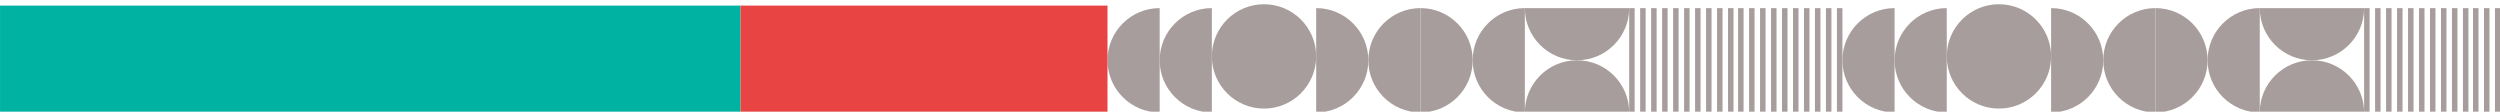 <svg width="582" height="26" viewBox="0 0 582 26" fill="none" xmlns="http://www.w3.org/2000/svg">
<circle cx="294.261" cy="13.13" r="12.145" fill="#A89D9D"/>
<path d="M257.828 14.03C257.828 20.737 263.265 26.175 269.972 26.175V1.886C263.265 1.886 257.828 7.323 257.828 14.03Z" fill="#A89D9D"/>
<path d="M269.972 14.03C269.972 20.737 275.41 26.175 282.117 26.175V1.886C275.41 1.886 269.972 7.323 269.972 14.03Z" fill="#A89D9D"/>
<path d="M318.55 14.03C318.55 20.737 323.988 26.175 330.695 26.175V1.886C323.988 1.886 318.55 7.323 318.55 14.03Z" fill="#A89D9D"/>
<path d="M342.839 14.03C342.839 20.737 348.276 26.175 354.984 26.175V1.886C348.276 1.886 342.839 7.323 342.839 14.03Z" fill="#A89D9D"/>
<path d="M367.128 14.031C360.421 14.031 354.984 19.468 354.984 26.175L379.273 26.175C379.273 19.468 373.835 14.031 367.128 14.031Z" fill="#A89D9D"/>
<path d="M367.128 14.031C373.835 14.031 379.273 8.594 379.273 1.886L354.984 1.886C354.984 8.594 360.421 14.031 367.128 14.031Z" fill="#A89D9D"/>
<path d="M318.55 14.031C318.55 7.324 313.113 1.886 306.406 1.886L306.406 26.175C313.113 26.175 318.55 20.738 318.55 14.031Z" fill="#A89D9D"/>
<path d="M342.839 14.031C342.839 7.324 337.402 1.886 330.695 1.886L330.695 26.175C337.402 26.175 342.839 20.738 342.839 14.031Z" fill="#A89D9D"/>
<rect x="379.273" y="1.887" width="1.278" height="24.289" fill="#A89D9D"/>
<rect x="381.829" y="1.886" width="1.278" height="24.289" fill="#A89D9D"/>
<rect x="384.386" y="1.886" width="1.278" height="24.289" fill="#A89D9D"/>
<rect x="386.943" y="1.886" width="1.278" height="24.289" fill="#A89D9D"/>
<rect x="389.5" y="1.886" width="1.278" height="24.289" fill="#A89D9D"/>
<rect x="392.056" y="1.886" width="1.278" height="24.289" fill="#A89D9D"/>
<rect x="394.613" y="1.886" width="1.278" height="24.289" fill="#A89D9D"/>
<rect x="397.17" y="1.886" width="1.278" height="24.289" fill="#A89D9D"/>
<rect x="399.727" y="1.886" width="1.278" height="24.289" fill="#A89D9D"/>
<rect x="402.283" y="1.886" width="1.278" height="24.289" fill="#A89D9D"/>
<rect x="404.627" y="1.887" width="1.278" height="24.289" fill="#A89D9D"/>
<rect x="407.184" y="1.886" width="1.278" height="24.289" fill="#A89D9D"/>
<rect x="409.741" y="1.886" width="1.278" height="24.289" fill="#A89D9D"/>
<rect x="412.298" y="1.886" width="1.278" height="24.289" fill="#A89D9D"/>
<rect x="414.854" y="1.886" width="1.278" height="24.289" fill="#A89D9D"/>
<rect x="417.411" y="1.886" width="1.278" height="24.289" fill="#A89D9D"/>
<rect x="419.968" y="1.886" width="1.278" height="24.289" fill="#A89D9D"/>
<rect x="422.524" y="1.886" width="1.278" height="24.289" fill="#A89D9D"/>
<rect x="425.081" y="1.886" width="1.278" height="24.289" fill="#A89D9D"/>
<rect x="427.638" y="1.886" width="1.278" height="24.289" fill="#A89D9D"/>
<circle cx="465.351" cy="13.13" r="12.145" fill="#A89D9D"/>
<path d="M428.917 14.03C428.917 20.737 434.355 26.175 441.062 26.175V1.886C434.355 1.886 428.917 7.323 428.917 14.03Z" fill="#A89D9D"/>
<path d="M441.062 14.03C441.062 20.737 446.499 26.175 453.206 26.175V1.886C446.499 1.886 441.062 7.323 441.062 14.03Z" fill="#A89D9D"/>
<path d="M489.64 14.03C489.64 20.737 495.077 26.175 501.784 26.175V1.886C495.077 1.886 489.64 7.323 489.64 14.03Z" fill="#A89D9D"/>
<path d="M513.929 14.03C513.929 20.737 519.366 26.175 526.073 26.175V1.886C519.366 1.886 513.929 7.323 513.929 14.03Z" fill="#A89D9D"/>
<path d="M538.218 14.031C531.511 14.031 526.073 19.468 526.073 26.175L550.362 26.175C550.362 19.468 544.925 14.031 538.218 14.031Z" fill="#A89D9D"/>
<path d="M538.218 14.031C544.925 14.031 550.362 8.594 550.362 1.886L526.073 1.886C526.073 8.594 531.511 14.031 538.218 14.031Z" fill="#A89D9D"/>
<path d="M489.64 14.031C489.64 7.324 484.203 1.886 477.495 1.886L477.495 26.175C484.203 26.175 489.64 20.738 489.64 14.031Z" fill="#A89D9D"/>
<path d="M513.929 14.031C513.929 7.324 508.491 1.886 501.784 1.886L501.784 26.175C508.491 26.175 513.929 20.738 513.929 14.031Z" fill="#A89D9D"/>
<rect x="550.362" y="1.887" width="1.278" height="24.289" fill="#A89D9D"/>
<rect x="552.919" y="1.886" width="1.278" height="24.289" fill="#A89D9D"/>
<rect x="555.476" y="1.886" width="1.278" height="24.289" fill="#A89D9D"/>
<rect x="558.032" y="1.886" width="1.278" height="24.289" fill="#A89D9D"/>
<rect x="560.589" y="1.886" width="1.278" height="24.289" fill="#A89D9D"/>
<rect x="563.146" y="1.886" width="1.278" height="24.289" fill="#A89D9D"/>
<rect x="565.703" y="1.886" width="1.278" height="24.289" fill="#A89D9D"/>
<rect x="568.259" y="1.886" width="1.278" height="24.289" fill="#A89D9D"/>
<rect x="570.816" y="1.886" width="1.278" height="24.289" fill="#A89D9D"/>
<rect x="573.373" y="1.886" width="1.278" height="24.289" fill="#A89D9D"/>
<rect x="575.717" y="1.887" width="1.278" height="24.289" fill="#A89D9D"/>
<rect x="578.274" y="1.886" width="1.278" height="24.289" fill="#A89D9D"/>
<rect x="580.83" y="1.886" width="1.278" height="24.289" fill="#A89D9D"/>
<rect x="0.006" y="1.306" width="172.391" height="24.869" fill="#00B2A2"/>
<rect x="172.398" y="1.305" width="85.43" height="24.869" fill="#E94444"/>
</svg>
